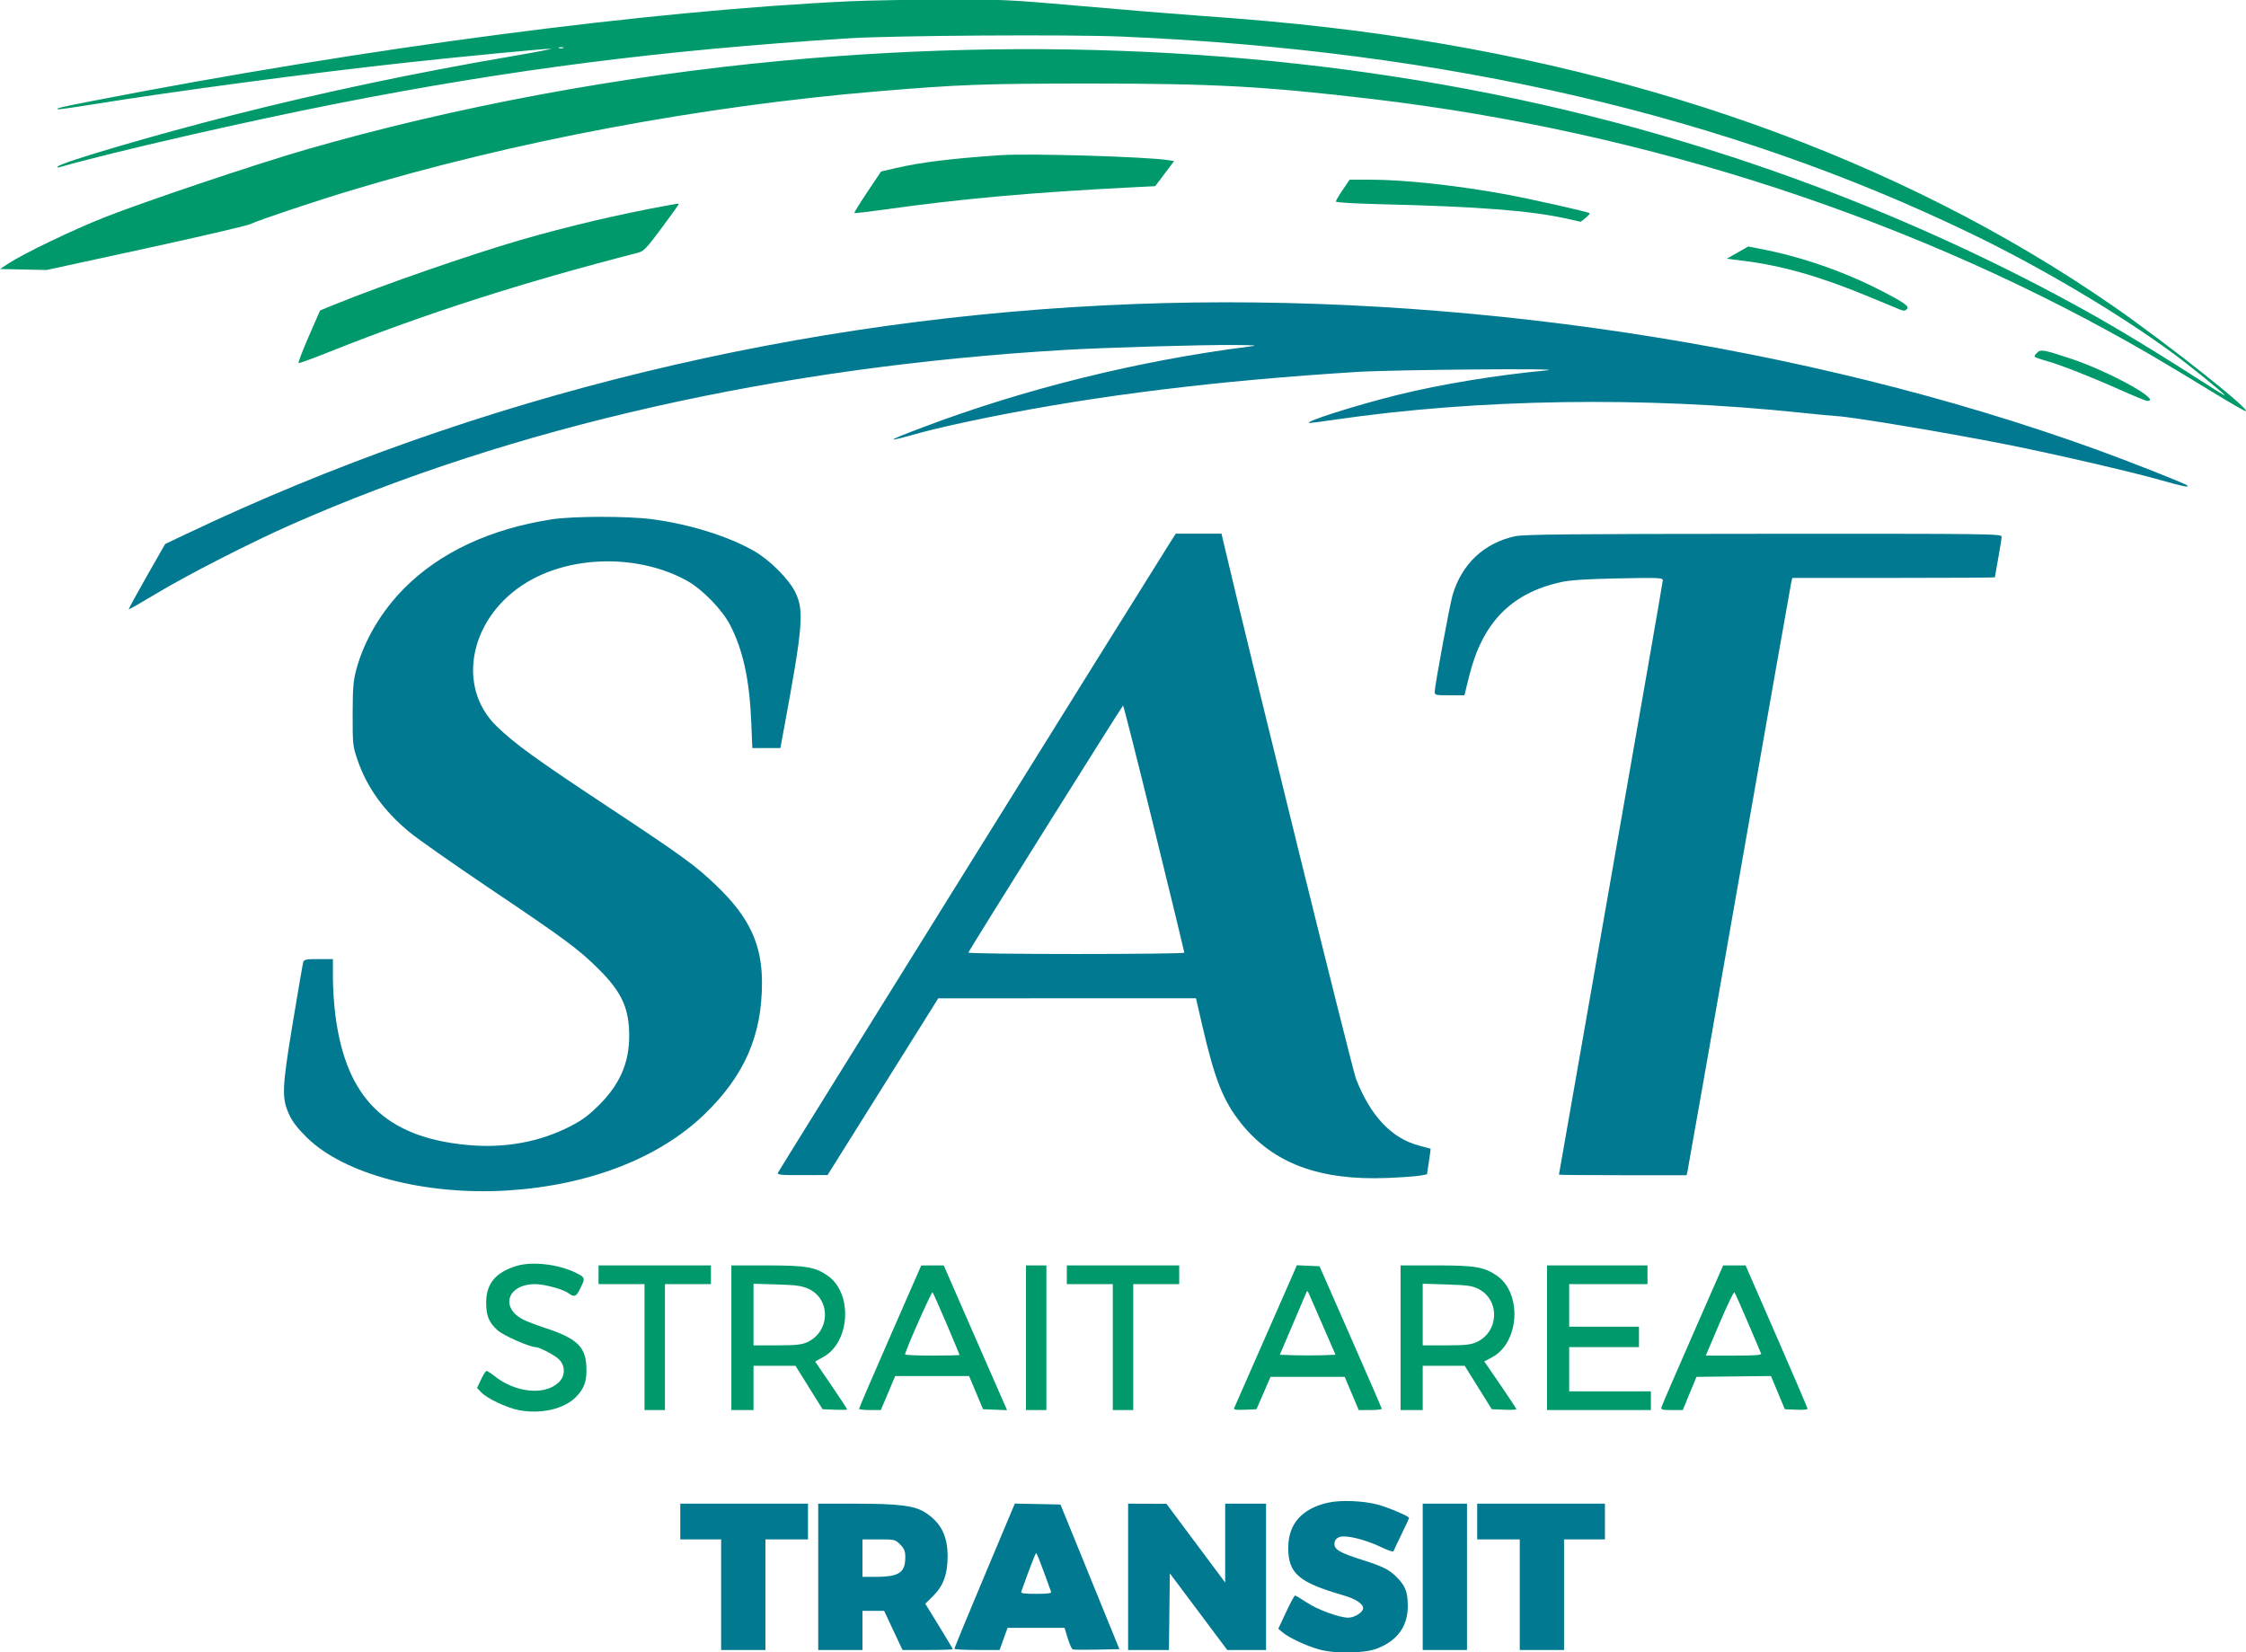 <svg width="174" height="128" viewBox="0 0 174 128" fill="none" xmlns="http://www.w3.org/2000/svg">
<path fill-rule="evenodd" clip-rule="evenodd" d="M65.96 0.094C50.398 0.804 28.33 3.703 7.256 7.804C4.694 8.302 4.37 8.379 4.455 8.464C4.486 8.495 5.603 8.343 6.939 8.127C13.468 7.069 24.086 5.653 31.661 4.83C35.952 4.364 42.198 3.768 42.676 3.779C42.858 3.783 41.462 4.05 39.576 4.372C32.203 5.63 24.961 7.158 18.073 8.908C12.006 10.449 4.82 12.558 4.485 12.896C4.397 12.985 4.44 13.004 4.617 12.953C8.697 11.783 19.093 9.399 26.186 8.008C39.61 5.374 51.216 3.895 65.696 2.972C69.226 2.747 82.833 2.659 86.936 2.835C112.073 3.911 133.852 8.971 152.764 18.129C158.213 20.768 164.203 24.325 168.396 27.413C169.661 28.345 172.354 30.529 172.354 30.624C172.354 30.652 172.012 30.456 171.595 30.189C167.005 27.243 164.147 25.503 161.405 23.985C149.495 17.393 136.495 12.303 122.95 8.928C103.618 4.112 82.447 2.673 60.683 4.698C48.075 5.87 35.146 8.282 23.674 11.6C19.799 12.721 11.12 15.641 8.076 16.847C5.609 17.826 1.831 19.641 0.66 20.411L0 20.844L3.613 20.918L11.239 19.261C15.433 18.35 19.102 17.496 19.392 17.363C20.151 17.015 24.262 15.637 27.11 14.777C39.752 10.957 54.214 8.234 68.005 7.076C74.375 6.541 76.242 6.473 84.561 6.473C94.058 6.474 97.974 6.689 106.262 7.666C127.81 10.208 148.78 17.105 166.682 27.538C167.806 28.193 169.87 29.433 171.268 30.292C172.666 31.151 173.882 31.853 173.972 31.851C174.483 31.843 167.855 26.59 163.713 23.719C147.124 12.225 126.409 4.864 102.964 2.131C99.771 1.759 96.84 1.494 92.658 1.199C91.088 1.088 87.111 0.761 83.819 0.472C78.102 -0.03 77.619 -0.052 73.084 -0.034C70.472 -0.023 67.266 0.034 65.96 0.094ZM43.633 3.725C43.542 3.762 43.394 3.762 43.303 3.725C43.212 3.689 43.286 3.659 43.468 3.659C43.649 3.659 43.723 3.689 43.633 3.725Z" fill="#00996B"/>
<path d="M77.503 12.023C73.69 12.283 71.345 12.572 69.417 13.019L68.257 13.288L67.197 14.869C66.614 15.739 66.161 16.474 66.19 16.504C66.219 16.533 67.278 16.411 68.542 16.233C74.51 15.393 79.971 14.904 87.82 14.508L89.496 14.424L90.957 12.483L90.529 12.412C88.927 12.143 79.754 11.87 77.503 12.023Z" fill="#00996B"/>
<path d="M104.024 14.706C103.731 15.137 103.492 15.546 103.492 15.614C103.492 15.687 104.909 15.772 106.889 15.819C114.467 16 118.567 16.317 121.35 16.936L122.461 17.184L122.838 16.883C123.045 16.718 123.184 16.554 123.148 16.519C123.038 16.412 118.586 15.411 116.618 15.051C112.84 14.361 108.788 13.922 106.18 13.922H104.557L104.024 14.706Z" fill="#00996B"/>
<path d="M51.713 15.917C48.008 16.588 43.966 17.539 40.302 18.602C36.431 19.726 29.668 22.073 25.922 23.593L24.801 24.048L23.916 26.072C23.429 27.185 23.078 28.113 23.135 28.133C23.193 28.153 24.303 27.745 25.604 27.227C32.971 24.289 40.411 21.901 49.438 19.577C49.871 19.465 50.099 19.226 51.252 17.672C51.977 16.695 52.57 15.867 52.57 15.832C52.57 15.759 52.598 15.757 51.713 15.917Z" fill="#00996B"/>
<path d="M133.768 20.045L135.087 20.21C138.078 20.584 141.039 21.431 144.761 22.977C145.897 23.45 146.99 23.902 147.189 23.983C147.465 24.097 147.588 24.092 147.716 23.964C147.94 23.739 147.605 23.492 145.838 22.574C142.889 21.043 139.575 19.892 136.317 19.268L135.438 19.099L133.768 20.045Z" fill="#00996B"/>
<path d="M87.793 23.56C62.113 24.548 36.972 30.651 14.445 41.364L12.796 42.148L11.364 44.656C10.577 46.036 9.954 47.183 9.979 47.205C10.005 47.228 10.946 46.691 12.071 46.012C14.472 44.562 19.385 42.049 22.558 40.648C39.767 33.049 60.27 28.42 82.516 27.109C85.601 26.928 93.034 26.712 95.577 26.73C97.415 26.744 97.528 26.757 96.698 26.862C88.193 27.944 79.327 30.14 71.506 33.102C68.484 34.247 68.458 34.325 71.369 33.51C72.312 33.246 74.687 32.709 76.646 32.318C85.161 30.614 94.245 29.498 105.141 28.816C107.969 28.639 121.645 28.524 119.85 28.693C115.959 29.058 111.637 29.768 108.307 30.589C105.015 31.401 100.794 32.749 101.472 32.772C101.559 32.774 102.42 32.661 103.385 32.52C114.493 30.893 127.428 30.698 139.506 31.974C140.776 32.108 142.022 32.227 142.277 32.237C143.405 32.283 150.92 33.538 155.468 34.441C159.112 35.164 165.105 36.55 167.34 37.186C169.11 37.69 169.666 37.801 169.441 37.608C169.256 37.449 164.96 35.751 162.394 34.823C139.94 26.699 112.78 22.598 87.793 23.56Z" fill="#017991"/>
<path d="M157.784 27.363C157.551 27.621 157.553 27.631 157.875 27.754C158.057 27.823 158.435 27.941 158.717 28.018C159.598 28.256 162.182 29.277 164.211 30.188C165.283 30.669 166.247 31.063 166.355 31.063C167.545 31.063 163.373 28.76 160.411 27.783C158.238 27.066 158.077 27.04 157.784 27.363Z" fill="#00996B"/>
<path d="M42.742 40.238C37.988 40.974 34.095 42.791 31.331 45.565C29.555 47.348 28.23 49.581 27.616 51.829C27.369 52.731 27.327 53.237 27.321 55.323C27.316 57.638 27.334 57.816 27.674 58.817C28.409 60.983 29.704 62.797 31.695 64.452C32.33 64.979 35.045 66.888 37.729 68.695C43.81 72.787 44.802 73.519 46.386 75.092C48.162 76.856 48.745 78.129 48.745 80.243C48.745 82.337 48.032 83.988 46.438 85.588C45.619 86.409 45.111 86.786 44.185 87.262C41.792 88.492 39.078 88.984 36.188 88.71C29.891 88.115 26.829 85.11 25.988 78.705C25.88 77.875 25.791 76.547 25.791 75.753V74.309H24.678C23.734 74.309 23.555 74.344 23.493 74.54C23.453 74.666 23.088 76.788 22.681 79.254C21.839 84.357 21.812 85.069 22.408 86.37C22.655 86.909 23.072 87.447 23.782 88.143C26.689 90.992 32.946 92.636 39.349 92.234C45.604 91.841 51.044 89.736 54.559 86.35C57.671 83.352 59.04 80.218 59.032 76.112C59.027 73.151 58.045 71.061 55.522 68.636C53.869 67.048 52.919 66.358 46.964 62.418C41.512 58.811 39.9 57.644 38.488 56.28C35.256 53.16 36.428 47.705 40.895 45.07C44.41 42.996 49.554 42.965 53.217 44.993C54.4 45.648 55.933 47.216 56.549 48.401C57.561 50.347 58.065 52.649 58.201 55.949L58.284 57.96H60.456L60.731 56.477C62.204 48.531 62.306 47.312 61.617 45.896C61.12 44.876 59.658 43.407 58.441 42.705C56.445 41.553 53.419 40.608 50.505 40.226C48.609 39.978 44.381 39.984 42.742 40.238Z" fill="#017991"/>
<path fill-rule="evenodd" clip-rule="evenodd" d="M90.647 42.039C89.06 44.53 60.326 90.707 60.267 90.862C60.205 91.025 60.489 91.053 62.153 91.048L64.113 91.041L72.688 77.349L92.653 77.342L93.132 79.418C94.11 83.655 94.764 85.304 96.161 87.048C98.64 90.145 102.245 91.484 107.515 91.265C108.603 91.22 109.731 91.138 110.022 91.084L110.549 90.984L110.7 89.997C110.782 89.455 110.841 89.006 110.831 89C110.821 88.994 110.411 88.883 109.919 88.753C107.808 88.197 106.164 86.452 105.051 83.587C104.757 82.83 97.034 51.564 94.902 42.501L94.631 41.347H91.088L90.647 42.039ZM89.416 64.19C90.704 69.429 91.755 73.76 91.754 73.815C91.752 73.87 87.976 73.914 83.363 73.914C78.749 73.914 74.994 73.864 75.019 73.803C75.127 73.532 86.943 54.667 87.006 54.666C87.044 54.664 88.129 58.95 89.416 64.19Z" fill="#017991"/>
<path d="M117.376 41.547C114.976 42.068 113.249 43.69 112.536 46.093C112.318 46.828 111.143 53.184 111.143 53.631C111.143 53.847 111.264 53.872 112.297 53.87L113.451 53.868L113.817 52.387C114.838 48.251 117.064 45.964 120.905 45.106C121.63 44.944 122.82 44.866 125.357 44.813C128.499 44.749 128.82 44.762 128.82 44.957C128.82 45.075 127.009 55.475 124.797 68.069C122.583 80.662 120.773 90.987 120.773 91.01C120.773 91.035 122.998 91.054 125.717 91.054H130.662L130.731 90.758C130.77 90.594 132.58 80.315 134.754 67.915C136.928 55.514 138.74 45.235 138.779 45.072L138.851 44.775H146.698C151.013 44.775 154.544 44.755 154.544 44.731C154.544 44.708 154.662 44.04 154.806 43.248C154.95 42.456 155.069 41.705 155.07 41.578C155.072 41.359 154.111 41.347 136.636 41.358C121.631 41.366 118.047 41.401 117.376 41.547Z" fill="#017991"/>
<path d="M39.972 98.095C38.367 98.602 37.664 99.47 37.664 100.941C37.664 101.947 37.878 102.464 38.544 103.065C38.995 103.472 41.026 104.371 41.492 104.371C41.798 104.371 43.039 105.03 43.333 105.349C43.829 105.888 43.789 106.656 43.239 107.147C42.132 108.136 39.907 107.893 38.298 106.606C38.03 106.392 37.758 106.217 37.694 106.217C37.629 106.217 37.438 106.514 37.268 106.876L36.959 107.536L37.275 107.873C37.725 108.351 39.303 109.093 40.236 109.265C41.923 109.575 43.688 109.168 44.596 108.261C45.288 107.569 45.489 106.974 45.424 105.817C45.34 104.325 44.658 103.694 42.281 102.905C41.591 102.676 40.82 102.384 40.566 102.256C38.704 101.318 39.302 99.492 41.471 99.492C42.185 99.492 43.651 99.898 44.063 100.209C44.451 100.502 44.625 100.46 44.852 100.021C45.372 99.017 45.369 98.997 44.654 98.635C43.291 97.944 41.208 97.704 39.972 98.095Z" fill="#00996B"/>
<path d="M46.37 99.492H49.932V109.249H51.515V99.492H55.077V98.042H46.37V99.492Z" fill="#00996B"/>
<path fill-rule="evenodd" clip-rule="evenodd" d="M56.66 109.249H58.375V105.822H61.628L63.725 109.184L64.678 109.223C65.202 109.244 65.63 109.233 65.63 109.198C65.63 109.163 65.072 108.314 64.39 107.311L63.15 105.488L63.801 105.125C65.878 103.966 66.067 100.176 64.115 98.834C63.134 98.159 62.434 98.042 59.406 98.042H56.66V109.249ZM62.626 99.853C64.38 100.644 64.325 103.179 62.536 103.991C62.102 104.188 61.662 104.233 60.189 104.236L58.375 104.239V99.463L60.189 99.517C61.678 99.562 62.114 99.621 62.626 99.853Z" fill="#00996B"/>
<path fill-rule="evenodd" clip-rule="evenodd" d="M68.96 103.549C67.635 106.576 66.551 109.096 66.552 109.15C66.553 109.205 66.933 109.249 67.397 109.249H68.24L69.353 106.612H75.075L76.157 109.184L78.019 109.26L76.963 106.849C76.382 105.522 75.278 102.998 74.509 101.24L73.112 98.042L71.369 98.046L68.96 103.549ZM73.334 102.57C73.885 103.864 74.337 104.947 74.337 104.977C74.337 105.006 73.387 105.03 72.227 105.03C71.066 105.03 70.116 104.988 70.116 104.937C70.116 104.688 72.17 100.044 72.245 100.125C72.292 100.176 72.782 101.276 73.334 102.57Z" fill="#00996B"/>
<path d="M79.482 109.249H81.065V98.042H79.482V109.249Z" fill="#00996B"/>
<path d="M82.648 99.492H86.21V109.249H87.793V99.492H91.354V98.042H82.648V99.492Z" fill="#00996B"/>
<path fill-rule="evenodd" clip-rule="evenodd" d="M100.281 98.465C100.179 98.703 99.103 101.154 97.89 103.91C96.677 106.665 95.653 108.996 95.614 109.091C95.559 109.224 95.746 109.253 96.443 109.223L97.342 109.184L98.429 106.678H104.177L105.26 109.249H106.157C106.65 109.249 107.05 109.205 107.045 109.15C107.041 109.096 105.954 106.589 104.631 103.58L102.225 98.108L100.466 98.031L100.281 98.465ZM102.489 102.723L103.463 104.964L102.428 105.003C101.859 105.023 100.889 105.023 100.271 105.003L99.148 104.964L100.078 102.789C100.589 101.592 101.069 100.465 101.142 100.284C101.272 99.968 101.283 99.965 101.396 100.218C101.462 100.363 101.954 101.49 102.489 102.723Z" fill="#00996B"/>
<path fill-rule="evenodd" clip-rule="evenodd" d="M108.504 109.249H110.219V105.822H113.473L115.57 109.184L116.523 109.223C117.047 109.244 117.475 109.225 117.475 109.182C117.475 109.139 116.915 108.289 116.232 107.292L114.988 105.481L115.592 105.16C117.719 104.033 117.941 100.197 115.959 98.834C114.978 98.159 114.279 98.042 111.25 98.042H108.504V109.249ZM114.545 99.87C116.228 100.739 116.13 103.197 114.38 103.991C113.947 104.188 113.507 104.233 112.033 104.236L110.219 104.239V99.46L112.1 99.519C113.709 99.57 114.061 99.62 114.545 99.87Z" fill="#00996B"/>
<path d="M119.85 109.249H127.897V107.799H121.565V104.371H126.973V102.789H121.565V99.492H127.633V98.042H119.85V109.249Z" fill="#00996B"/>
<path fill-rule="evenodd" clip-rule="evenodd" d="M131.137 103.415C129.84 106.37 128.752 108.892 128.719 109.018C128.665 109.221 128.763 109.249 129.512 109.249H130.367L131.428 106.678L137.197 106.611L138.273 109.184L139.154 109.223C139.637 109.244 140.034 109.214 140.035 109.157C140.037 109.098 138.956 106.574 137.634 103.547L135.231 98.042H133.494L131.137 103.415ZM135.408 102.459C135.936 103.692 136.396 104.774 136.433 104.866C136.485 104.993 136.012 105.03 134.325 105.03H132.149L133.214 102.524C133.801 101.146 134.319 100.063 134.366 100.118C134.412 100.173 134.881 101.226 135.408 102.459Z" fill="#00996B"/>
<path d="M102.881 116.425C100.843 116.89 99.799 118.08 99.802 119.929C99.806 121.914 100.609 122.603 104.087 123.607C105.014 123.874 105.602 124.262 105.602 124.606C105.602 124.913 104.938 125.335 104.453 125.335C103.753 125.335 102.065 124.714 101.204 124.139C100.777 123.854 100.384 123.621 100.33 123.621C100.276 123.621 99.962 124.2 99.632 124.907L99.031 126.192L99.371 126.479C99.864 126.895 101.207 127.522 102.184 127.793C103.47 128.149 105.693 128.111 106.708 127.716C108.273 127.105 109.074 125.982 109.062 124.418C109.053 123.35 108.889 122.905 108.266 122.259C107.651 121.62 107.184 121.381 105.516 120.853C103.765 120.299 103.33 120.036 103.384 119.566C103.414 119.315 103.532 119.171 103.786 119.083C104.273 118.913 105.781 119.281 106.988 119.864C107.495 120.109 107.93 120.255 107.954 120.188C107.978 120.121 108.26 119.527 108.58 118.868C108.901 118.209 109.164 117.641 109.164 117.606C109.164 117.479 107.495 116.77 106.724 116.57C105.571 116.271 103.844 116.206 102.881 116.425Z" fill="#017991"/>
<path d="M52.702 119.27H55.868V127.84H59.298V119.27H62.596V116.501H52.702V119.27Z" fill="#017991"/>
<path fill-rule="evenodd" clip-rule="evenodd" d="M63.388 127.84H66.817V124.808H68.496L69.918 127.839L71.864 127.84C72.934 127.84 73.809 127.811 73.809 127.775C73.809 127.74 73.331 126.932 72.746 125.982L71.683 124.253L72.277 123.667C73.083 122.873 73.414 121.965 73.413 120.551C73.41 118.961 72.862 117.92 71.623 117.154C70.818 116.657 69.602 116.506 66.389 116.503L63.388 116.501V127.84ZM69.73 119.655C70.102 120.027 70.177 120.283 70.117 120.984C70.042 121.869 69.488 122.17 67.945 122.17H66.817V119.27H68.081C69.302 119.27 69.358 119.283 69.73 119.655Z" fill="#017991"/>
<path fill-rule="evenodd" clip-rule="evenodd" d="M76.278 122.068C74.99 125.134 73.938 127.687 73.939 127.741C73.94 127.796 74.728 127.84 75.69 127.84H77.44L77.747 126.983L78.055 126.126H82.474L82.718 126.931C82.852 127.374 83.028 127.761 83.108 127.792C83.189 127.823 84.035 127.832 84.987 127.811L86.721 127.774L82.156 116.567L78.62 116.494L76.278 122.068ZM80.851 121.742C81.132 122.522 81.391 123.233 81.426 123.325C81.473 123.448 81.192 123.489 80.273 123.489C79.358 123.489 79.072 123.448 79.117 123.325C79.735 121.585 80.221 120.326 80.273 120.326C80.31 120.326 80.569 120.963 80.851 121.742Z" fill="#017991"/>
<path d="M87.397 127.84H90.558L90.629 121.9L95.077 127.84H98.082V116.501H94.916V122.612L90.365 116.512L87.397 116.501V127.84Z" fill="#017991"/>
<path d="M114.441 116.501V119.27H117.739V127.84H121.169V119.27H124.335V116.501H114.441Z" fill="#017991"/>
<path d="M110.22 116.501V127.84H113.649V116.501H110.22Z" fill="#017991"/>
</svg>
